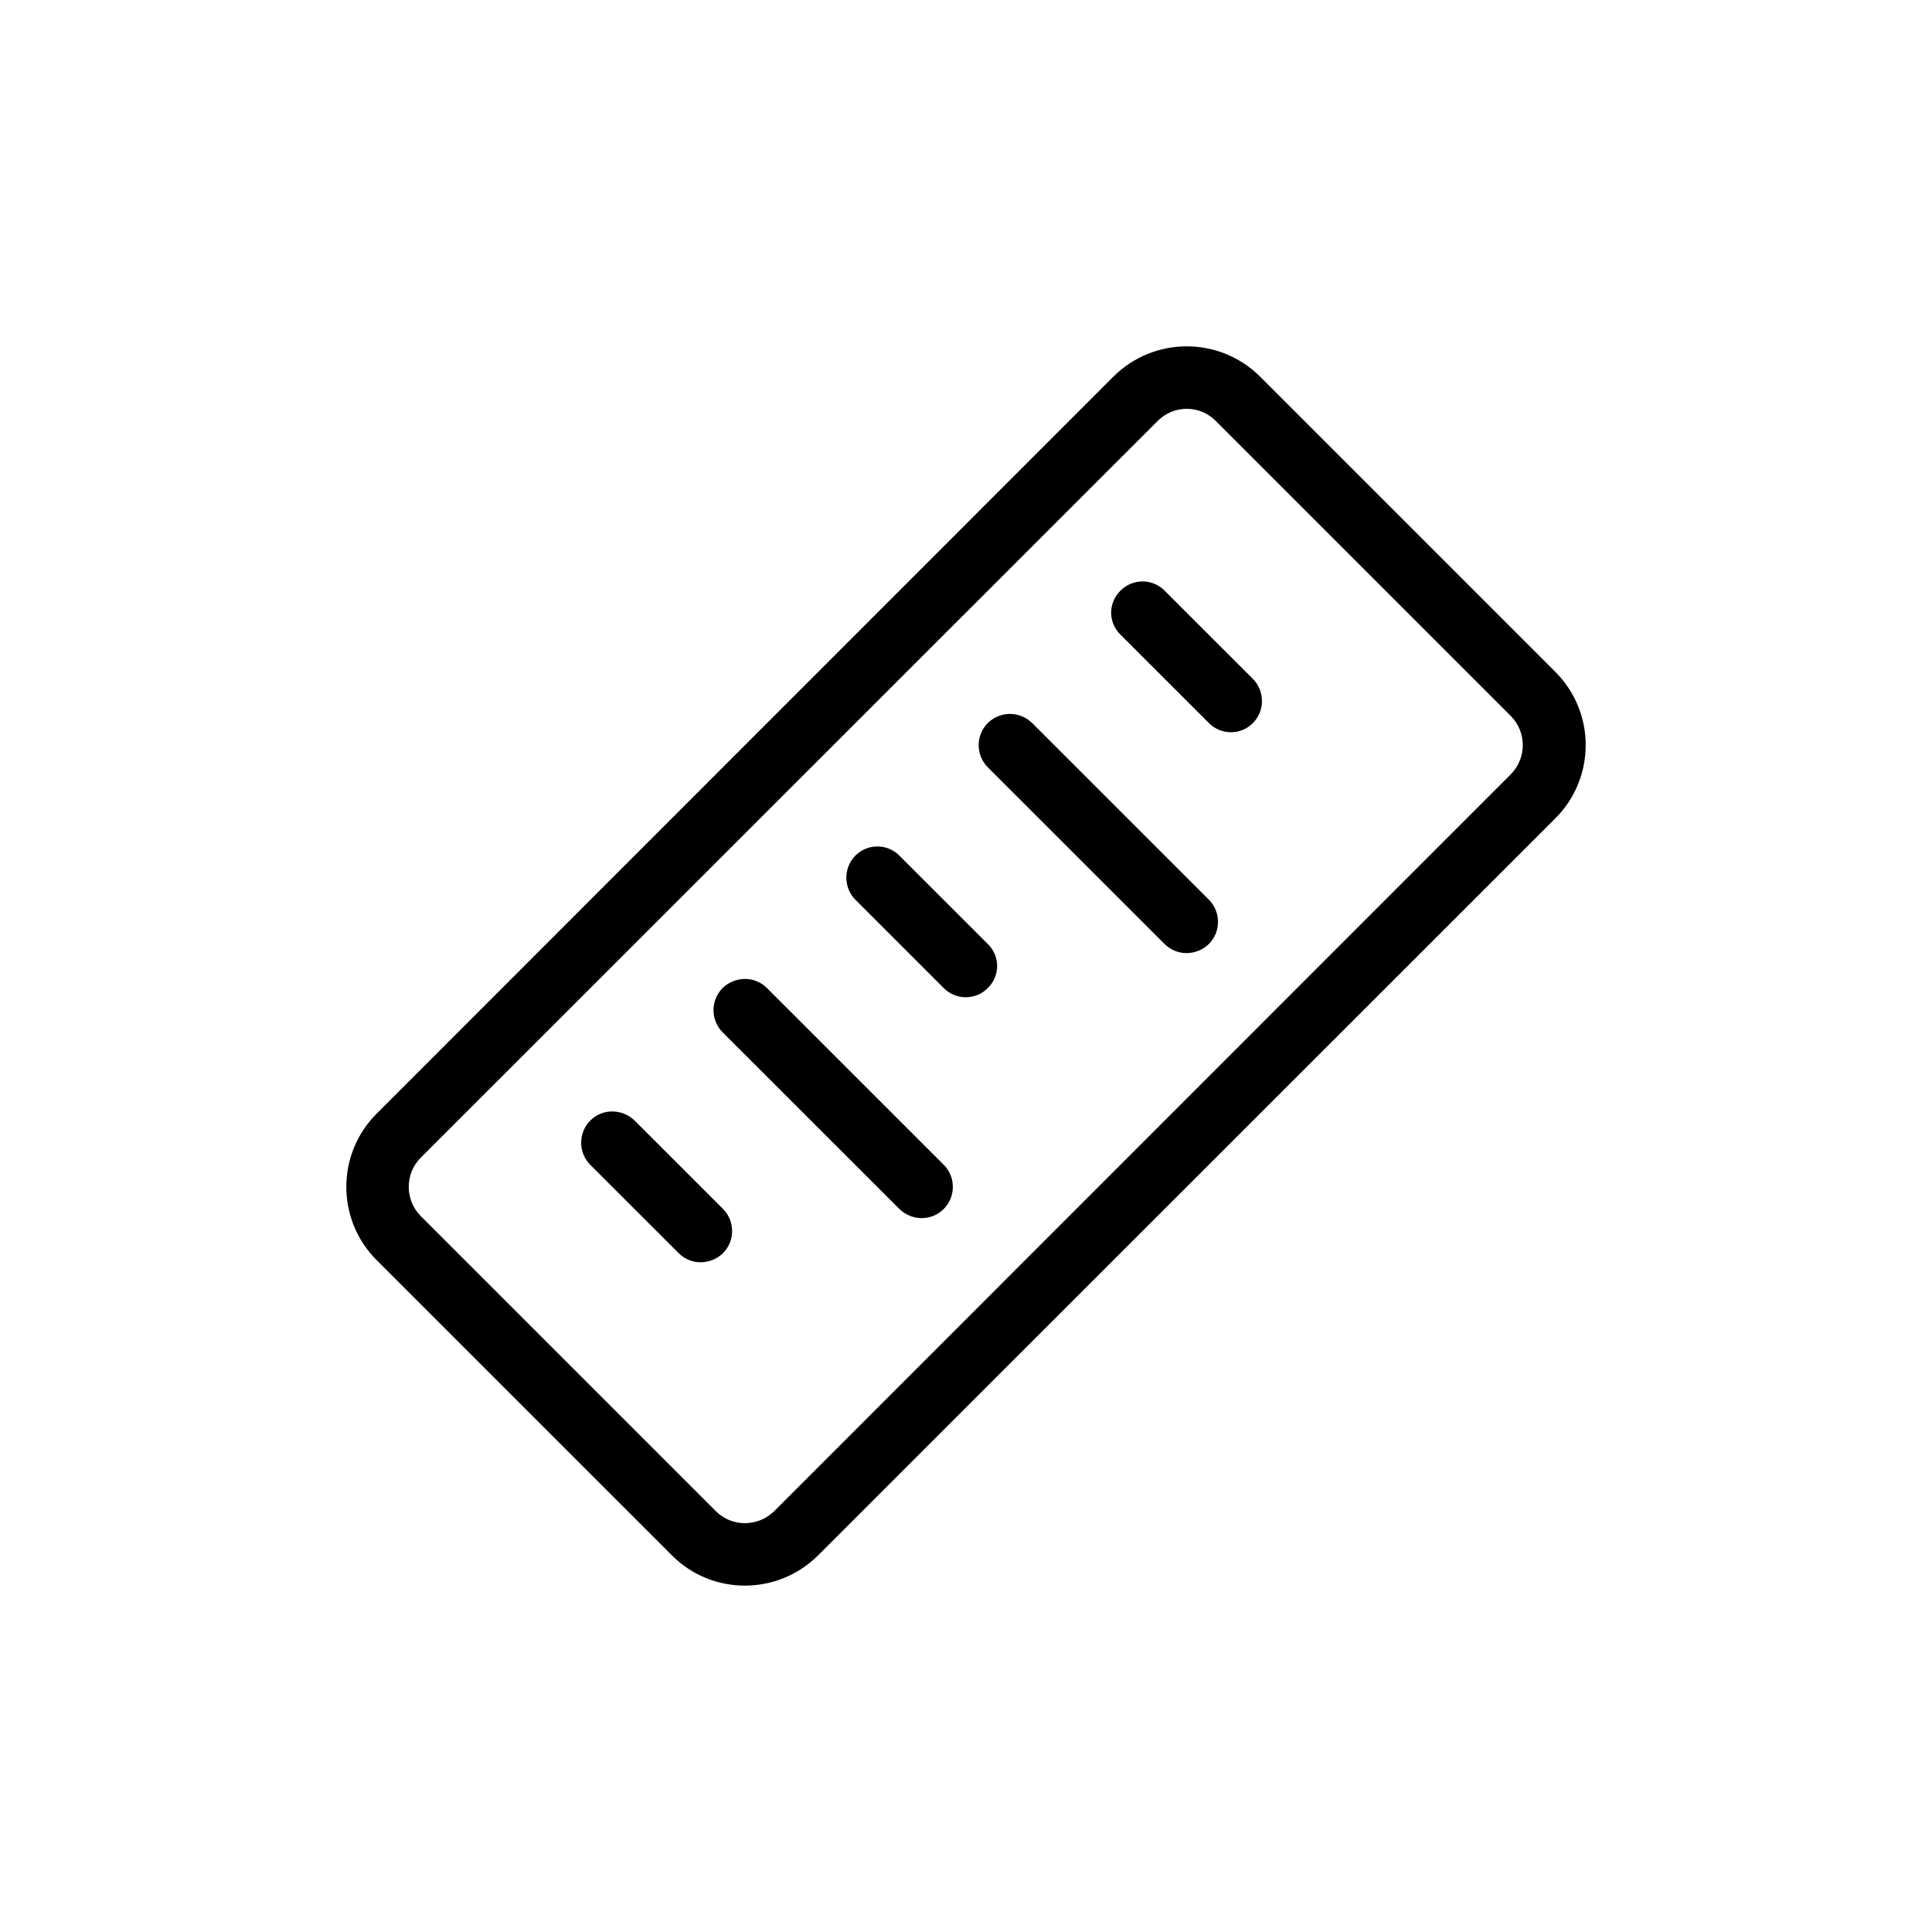 <?xml version="1.0" encoding="UTF-8" standalone="no"?>
<!DOCTYPE svg PUBLIC "-//W3C//DTD SVG 1.1//EN" "http://www.w3.org/Graphics/SVG/1.1/DTD/svg11.dtd">
<svg width="100%" height="100%" viewBox="0 0 40 40" version="1.1" xmlns="http://www.w3.org/2000/svg" xmlns:xlink="http://www.w3.org/1999/xlink" xml:space="preserve" style="fill-rule:evenodd;clip-rule:evenodd;stroke-linejoin:round;stroke-miterlimit:2;">
    <g transform="matrix(1,0,0,1,-3330.32,-136.974)">
        <g id="Artboard1" transform="matrix(1,0,0,1,3330.32,136.974)">
            <rect x="0" y="0" width="40" height="40" style="fill:none;"/>
            <g transform="matrix(1,0,0,1,-3330.32,-136.974)">
                <path d="M3362.52,150.883L3356.41,144.773C3355.57,143.935 3354.21,143.935 3353.37,144.773C3353.37,144.773 3338.12,160.029 3338.12,160.029C3337.28,160.866 3337.28,162.227 3338.12,163.065C3338.12,163.065 3344.23,169.174 3344.23,169.174C3345.06,170.012 3346.42,170.012 3347.26,169.174C3347.26,169.174 3362.52,153.919 3362.52,153.919C3363.36,153.081 3363.36,151.721 3362.52,150.883ZM3355.49,145.688L3361.6,151.798C3361.93,152.131 3361.93,152.671 3361.6,153.004C3361.6,153.004 3346.35,168.26 3346.35,168.26C3346.01,168.593 3345.47,168.593 3345.14,168.26C3345.14,168.26 3339.03,162.15 3339.03,162.15C3338.7,161.817 3338.7,161.276 3339.03,160.943C3339.03,160.943 3354.29,145.688 3354.29,145.688C3354.62,145.355 3355.16,145.355 3355.49,145.688ZM3342.54,161.089L3344.37,162.918C3344.62,163.171 3345.03,163.171 3345.29,162.918C3345.54,162.666 3345.54,162.256 3345.29,162.004L3343.46,160.175C3343.2,159.922 3342.79,159.922 3342.54,160.175C3342.29,160.427 3342.29,160.837 3342.54,161.089ZM3345.28,158.346L3348.94,162.004C3349.2,162.257 3349.61,162.257 3349.86,162.004C3350.11,161.752 3350.11,161.342 3349.86,161.09L3346.2,157.431C3345.95,157.179 3345.54,157.179 3345.28,157.431C3345.03,157.684 3345.03,158.094 3345.28,158.346ZM3348.03,155.602L3349.86,157.432C3350.11,157.684 3350.52,157.684 3350.77,157.432C3351.03,157.179 3351.03,156.77 3350.77,156.517L3348.94,154.688C3348.69,154.436 3348.28,154.436 3348.03,154.688C3347.78,154.94 3347.78,155.35 3348.03,155.602ZM3350.77,152.859L3354.43,156.517C3354.68,156.77 3355.09,156.77 3355.35,156.517C3355.6,156.265 3355.6,155.855 3355.35,155.603L3351.69,151.944C3351.43,151.692 3351.03,151.692 3350.77,151.944C3350.52,152.197 3350.52,152.607 3350.77,152.859ZM3353.52,150.116L3355.35,151.945C3355.6,152.197 3356.01,152.197 3356.26,151.945C3356.51,151.692 3356.51,151.283 3356.26,151.03L3354.43,149.201C3354.18,148.949 3353.77,148.949 3353.52,149.201C3353.26,149.454 3353.26,149.863 3353.52,150.116Z"/>
            </g>
        </g>
    </g>
</svg>
